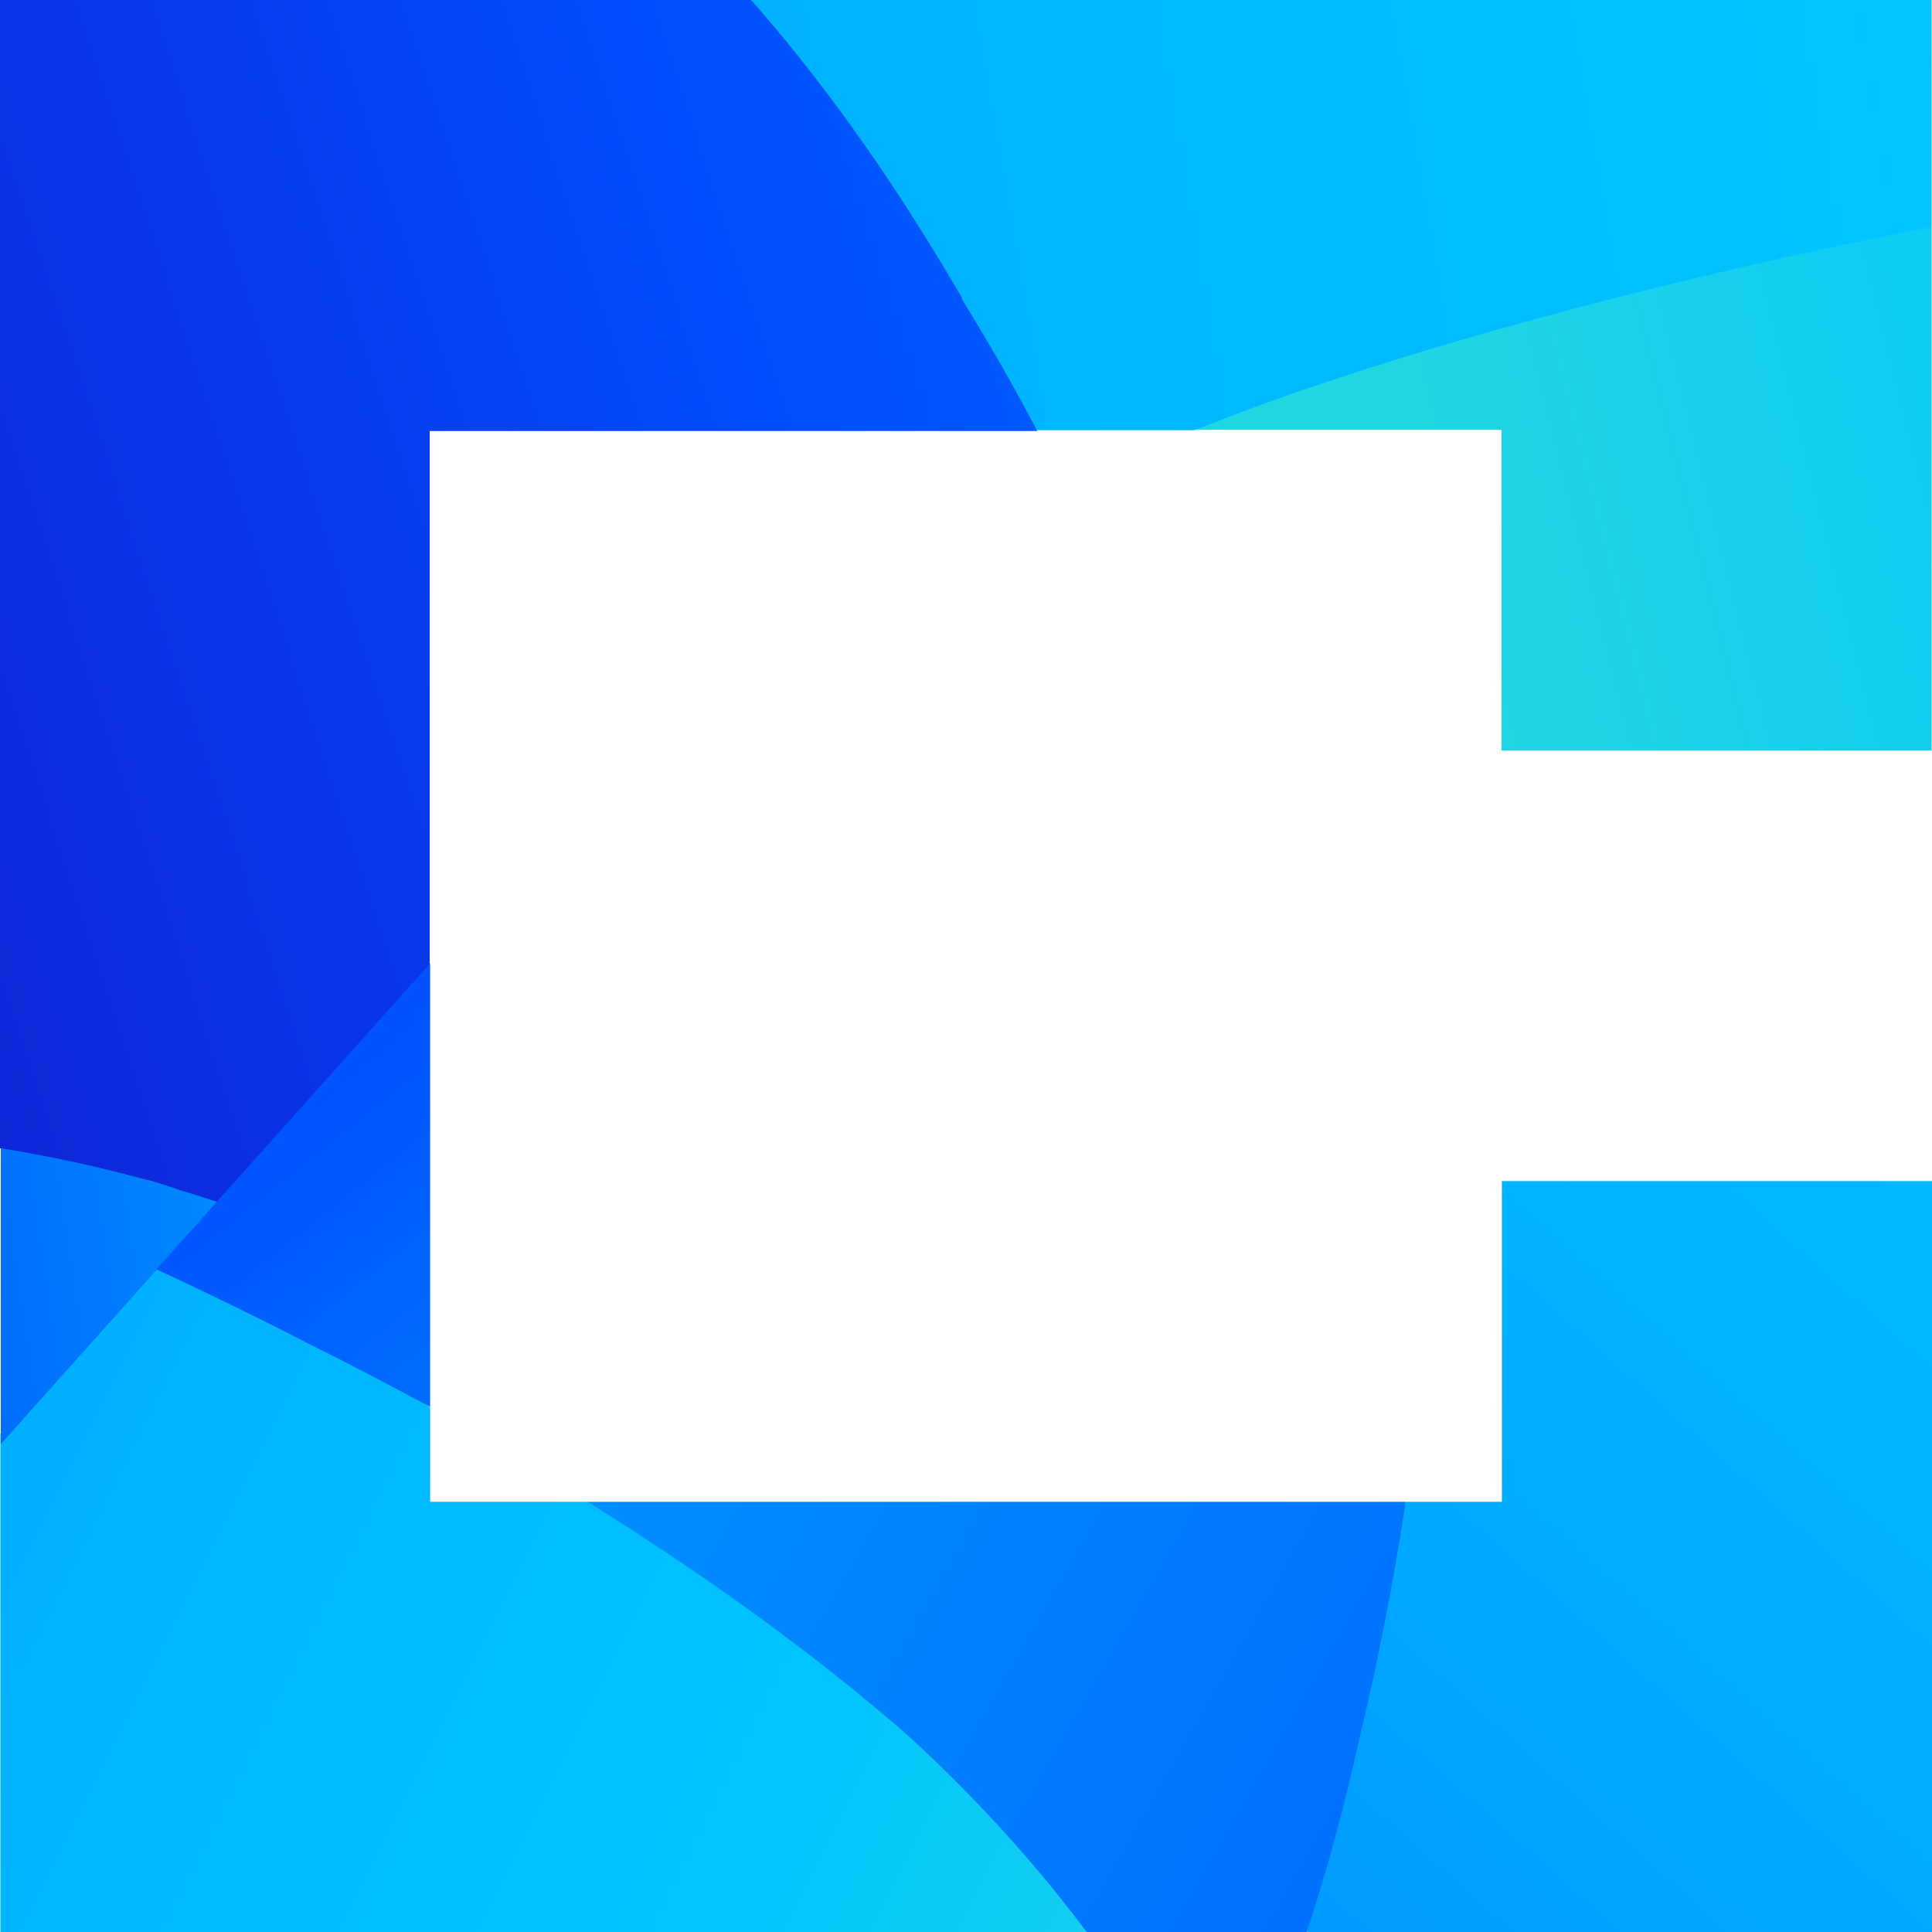 <svg width="24" height="24" viewBox="0 0 24 24" fill="none" xmlns="http://www.w3.org/2000/svg">
<g clip-path="url(#clip0_949_1319)">
<path d="M16.232 24H24V14.672H18.657V18.656H17.467C16.984 19.612 16.78 20.688 16.561 21.595C16.387 22.366 16.257 23.133 16.237 24H16.232Z" fill="url(#paint0_linear_949_1319)"/>
<path d="M21.675 3.073C20.042 3.446 17.806 4.094 16.018 4.896C15.959 4.831 15.909 4.771 15.889 4.731C15.545 4.856 15.177 5.209 14.843 5.339H18.652V9.323H23.995V2.819C23.373 2.769 22.686 2.839 21.67 3.073H21.675Z" fill="url(#paint1_linear_949_1319)"/>
<path d="M9.331 0C9.49 0.767 11.776 4.512 12.886 5.344H14.838C15.172 5.214 15.505 5.085 15.854 4.96C17.806 4.268 19.927 3.715 21.605 3.327C22.621 3.093 23.462 2.923 23.995 2.819V0H9.331Z" fill="url(#paint2_linear_949_1319)"/>
<path d="M11.95 3.7C11.019 2.097 10.113 0.886 9.331 0H0V14.264C0.115 14.284 0.194 14.493 0.309 14.513C0.777 14.602 1.245 14.707 1.703 14.831C1.763 14.846 1.822 14.861 1.877 14.876C1.922 14.891 1.962 14.906 2.007 14.921C2.051 14.931 2.096 14.951 2.141 14.961C2.31 15.011 2.519 14.876 2.689 14.931L3.296 14.637L5.338 11.978V5.354H12.886C12.592 4.796 12.279 4.248 11.945 3.71L11.95 3.7Z" fill="url(#paint3_linear_949_1319)"/>
<path d="M5.343 17.496V17.476C4.84 17.202 4.312 16.928 3.799 16.674C4.272 16.918 4.785 17.187 5.343 17.496Z" fill="url(#paint4_linear_949_1319)"/>
<path d="M11.517 21.49C10.272 20.394 8.823 19.264 7.299 18.656H5.343V17.496C4.899 17.062 4.382 16.739 3.909 16.495C3.212 16.146 2.445 15.887 1.942 15.648L0.005 17.809V24H13.504C12.936 23.069 12.279 22.197 11.522 21.49H11.517Z" fill="url(#paint5_linear_949_1319)"/>
<path d="M7.3 18.656C8.664 19.508 10.068 20.494 11.313 21.59C12.075 22.292 12.826 23.099 13.499 24H16.232C16.501 23.193 16.715 22.376 16.885 21.605C17.104 20.698 17.303 19.707 17.462 18.656H7.3Z" fill="url(#paint6_linear_949_1319)"/>
<path d="M2.186 14.767C2.141 14.752 2.096 14.737 2.051 14.722C2.007 14.712 1.962 14.692 1.922 14.682C1.862 14.662 1.803 14.652 1.748 14.637C1.29 14.513 0.822 14.408 0.354 14.323C0.239 14.298 0.125 14.284 0.01 14.264V17.939L1.947 15.773L2.604 15.04L2.699 14.931C2.53 14.876 2.36 14.821 2.191 14.771L2.186 14.767Z" fill="url(#paint7_linear_949_1319)"/>
<path d="M3.092 14.483L2.694 14.926L2.599 15.036L1.942 15.768C2.365 15.962 3.022 16.276 3.799 16.674C4.312 16.928 4.84 17.207 5.343 17.476V11.968L3.092 14.483Z" fill="url(#paint8_linear_949_1319)"/>
</g>
<defs>
<linearGradient id="paint0_linear_949_1319" x1="-3.635" y1="47.377" x2="37.259" y2="1.458" gradientUnits="userSpaceOnUse">
<stop stop-color="#1318CC"/>
<stop offset="0.21" stop-color="#0051FF"/>
<stop offset="0.41" stop-color="#0087FF"/>
<stop offset="0.6" stop-color="#00AFFF"/>
<stop offset="0.82" stop-color="#00C4FF"/>
<stop offset="1" stop-color="#22D6E1"/>
</linearGradient>
<linearGradient id="paint1_linear_949_1319" x1="80.52" y1="-8.272" x2="17.879" y2="7.434" gradientUnits="userSpaceOnUse">
<stop stop-color="#1318CC"/>
<stop offset="0.21" stop-color="#0051FF"/>
<stop offset="0.41" stop-color="#0087FF"/>
<stop offset="0.6" stop-color="#00AFFF"/>
<stop offset="0.82" stop-color="#00C4FF"/>
<stop offset="1" stop-color="#22D6E1"/>
</linearGradient>
<linearGradient id="paint2_linear_949_1319" x1="-33.062" y1="10.533" x2="35.219" y2="-1.35" gradientUnits="userSpaceOnUse">
<stop stop-color="#1318CC"/>
<stop offset="0.21" stop-color="#0051FF"/>
<stop offset="0.41" stop-color="#0087FF"/>
<stop offset="0.6" stop-color="#00AFFF"/>
<stop offset="0.82" stop-color="#00C4FF"/>
<stop offset="1" stop-color="#22D6E1"/>
</linearGradient>
<linearGradient id="paint3_linear_949_1319" x1="-5.547" y1="9.726" x2="69.986" y2="-15.046" gradientUnits="userSpaceOnUse">
<stop stop-color="#1318CC"/>
<stop offset="0.21" stop-color="#0051FF"/>
<stop offset="0.41" stop-color="#0087FF"/>
<stop offset="0.6" stop-color="#00AFFF"/>
<stop offset="0.82" stop-color="#00C4FF"/>
<stop offset="1" stop-color="#22D6E1"/>
</linearGradient>
<linearGradient id="paint4_linear_949_1319" x1="3.799" y1="17.082" x2="5.343" y2="17.082" gradientUnits="userSpaceOnUse">
<stop stop-color="#1318CC"/>
<stop offset="0.21" stop-color="#0051FF"/>
<stop offset="0.41" stop-color="#0087FF"/>
<stop offset="0.6" stop-color="#00AFFF"/>
<stop offset="0.82" stop-color="#00C4FF"/>
<stop offset="1" stop-color="#22D6E1"/>
</linearGradient>
<linearGradient id="paint5_linear_949_1319" x1="-26.599" y1="5.966" x2="16.37" y2="27.449" gradientUnits="userSpaceOnUse">
<stop stop-color="#1318CC"/>
<stop offset="0.21" stop-color="#0051FF"/>
<stop offset="0.41" stop-color="#0087FF"/>
<stop offset="0.6" stop-color="#00AFFF"/>
<stop offset="0.82" stop-color="#00C4FF"/>
<stop offset="1" stop-color="#22D6E1"/>
</linearGradient>
<linearGradient id="paint6_linear_949_1319" x1="42.488" y1="36.745" x2="-35.395" y2="-7.696" gradientUnits="userSpaceOnUse">
<stop stop-color="#1318CC"/>
<stop offset="0.21" stop-color="#0051FF"/>
<stop offset="0.41" stop-color="#0087FF"/>
<stop offset="0.6" stop-color="#00AFFF"/>
<stop offset="0.82" stop-color="#00C4FF"/>
<stop offset="1" stop-color="#22D6E1"/>
</linearGradient>
<linearGradient id="paint7_linear_949_1319" x1="-9.431" y1="17.521" x2="19.977" y2="13.09" gradientUnits="userSpaceOnUse">
<stop stop-color="#1318CC"/>
<stop offset="0.21" stop-color="#0051FF"/>
<stop offset="0.41" stop-color="#0087FF"/>
<stop offset="0.6" stop-color="#00AFFF"/>
<stop offset="0.82" stop-color="#00C4FF"/>
<stop offset="1" stop-color="#22D6E1"/>
</linearGradient>
<linearGradient id="paint8_linear_949_1319" x1="-2.176" y1="6.614" x2="24.221" y2="39.528" gradientUnits="userSpaceOnUse">
<stop stop-color="#1318CC"/>
<stop offset="0.21" stop-color="#0051FF"/>
<stop offset="0.41" stop-color="#0087FF"/>
<stop offset="0.6" stop-color="#00AFFF"/>
<stop offset="0.82" stop-color="#00C4FF"/>
<stop offset="1" stop-color="#22D6E1"/>
</linearGradient>
<clipPath id="clip0_949_1319">
<rect width="24" height="24" fill="white"/>
</clipPath>
</defs>
</svg>
